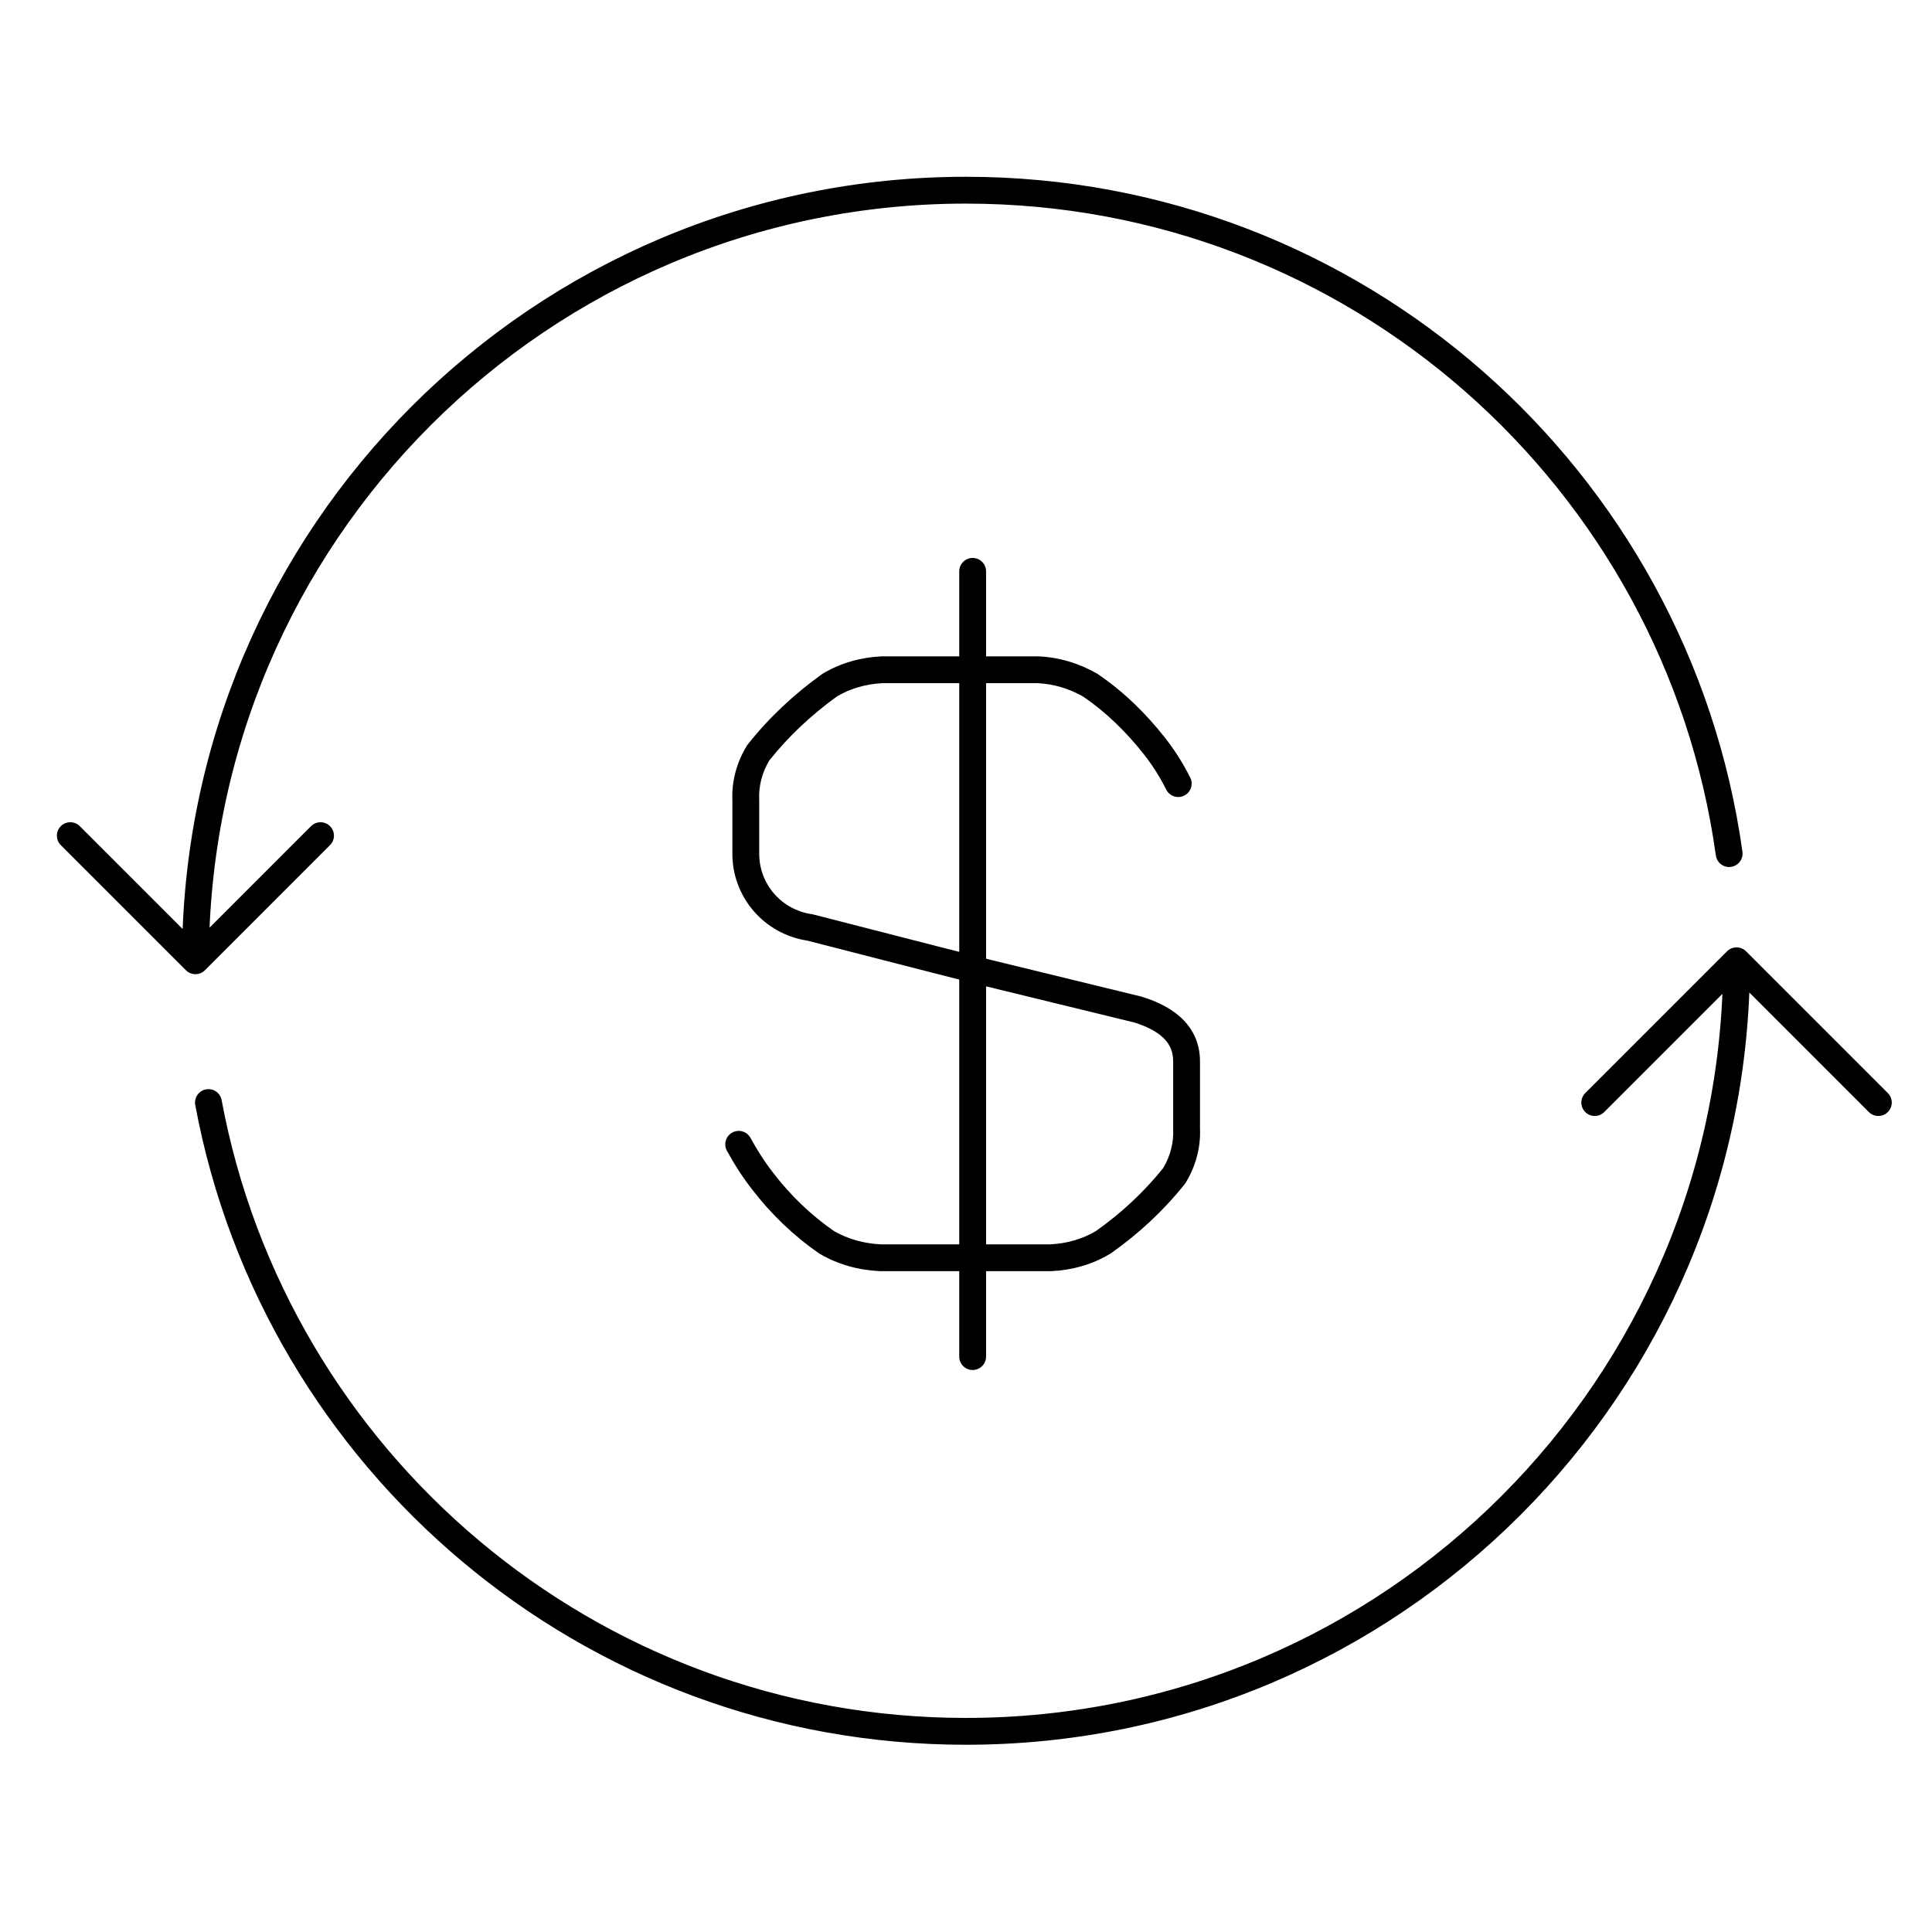<svg width="72" height="72" viewBox="0 0 72 72" fill="none" xmlns="http://www.w3.org/2000/svg">
<path d="M64.716 35.805C64.716 51.665 51.859 64.522 35.999 64.522C21.945 64.522 10.248 54.425 7.768 41.089M64.716 35.805L59.432 41.089M64.716 35.805L70 41.089M7.283 35.805C7.283 19.945 20.139 7.088 35.999 7.088C50.504 7.088 62.496 17.841 64.44 31.811M7.283 35.805L2.62 31.142M7.283 35.805L11.945 31.142" stroke="currentColor" stroke-linecap="round" stroke-linejoin="round"/>
<path fill-rule="evenodd" clip-rule="evenodd" d="M36.748 21.293C36.748 21.016 36.524 20.793 36.248 20.793C35.972 20.793 35.748 21.016 35.748 21.293V24.46H32.875C32.868 24.46 32.86 24.46 32.853 24.461C32.096 24.495 31.329 24.702 30.658 25.107C30.647 25.114 30.636 25.122 30.625 25.129C29.597 25.869 28.66 26.739 27.867 27.743C27.856 27.758 27.845 27.774 27.834 27.79C27.46 28.396 27.26 29.112 27.294 29.836V31.746C27.26 33.404 28.458 34.806 30.088 35.055L34.725 36.245L34.726 36.246L35.748 36.505V46.373H32.825C32.207 46.344 31.599 46.179 31.077 45.876C30.227 45.287 29.461 44.55 28.827 43.724L28.827 43.724L28.824 43.72C28.503 43.311 28.222 42.869 27.968 42.405C27.835 42.163 27.531 42.074 27.289 42.207C27.047 42.34 26.958 42.644 27.091 42.886C27.365 43.385 27.674 43.875 28.036 44.335C28.734 45.245 29.579 46.057 30.525 46.709C30.534 46.716 30.544 46.722 30.555 46.728C31.239 47.132 32.02 47.338 32.791 47.372C32.798 47.373 32.806 47.373 32.813 47.373H35.748V50.556C35.748 50.832 35.972 51.056 36.248 51.056C36.524 51.056 36.748 50.832 36.748 50.556V47.373H39.154C39.161 47.373 39.169 47.373 39.177 47.372C39.934 47.338 40.701 47.131 41.371 46.725C41.381 46.719 41.39 46.713 41.4 46.707C42.431 45.981 43.352 45.126 44.144 44.14C44.157 44.124 44.169 44.107 44.179 44.089C44.554 43.484 44.754 42.767 44.72 42.043V39.553C44.72 38.972 44.523 38.46 44.132 38.043C43.752 37.638 43.213 37.35 42.566 37.149C42.556 37.145 42.546 37.143 42.536 37.14L36.928 35.773L36.748 35.727V25.46H38.676C39.267 25.489 39.848 25.663 40.365 25.959C41.226 26.546 41.977 27.281 42.63 28.113C42.951 28.521 43.228 28.959 43.462 29.426C43.586 29.673 43.886 29.773 44.133 29.65C44.38 29.526 44.48 29.226 44.357 28.979C44.093 28.452 43.78 27.957 43.417 27.495C42.706 26.591 41.877 25.776 40.911 25.121C40.901 25.115 40.891 25.108 40.881 25.102C40.223 24.722 39.477 24.495 38.71 24.461C38.707 24.46 38.703 24.46 38.7 24.46C38.696 24.46 38.692 24.46 38.688 24.46H36.748V21.293ZM35.748 25.46H32.887C32.287 25.489 31.697 25.652 31.193 25.953C30.247 26.635 29.393 27.431 28.671 28.339C28.404 28.781 28.268 29.294 28.293 29.799C28.293 29.808 28.294 29.816 28.294 29.824V31.752V31.762L28.294 31.762C28.268 32.921 29.107 33.903 30.258 34.069C30.276 34.072 30.294 34.076 30.311 34.08L34.972 35.276L34.973 35.277L35.748 35.473V25.46ZM36.748 36.758V46.373H39.142C39.743 46.344 40.334 46.18 40.839 45.879C41.782 45.214 42.621 44.434 43.344 43.538C43.61 43.097 43.746 42.585 43.721 42.08C43.72 42.072 43.72 42.063 43.72 42.055V39.553C43.72 39.217 43.614 38.952 43.403 38.728C43.183 38.494 42.825 38.279 42.283 38.108L36.748 36.758Z" fill="currentColor"/>
</svg>
